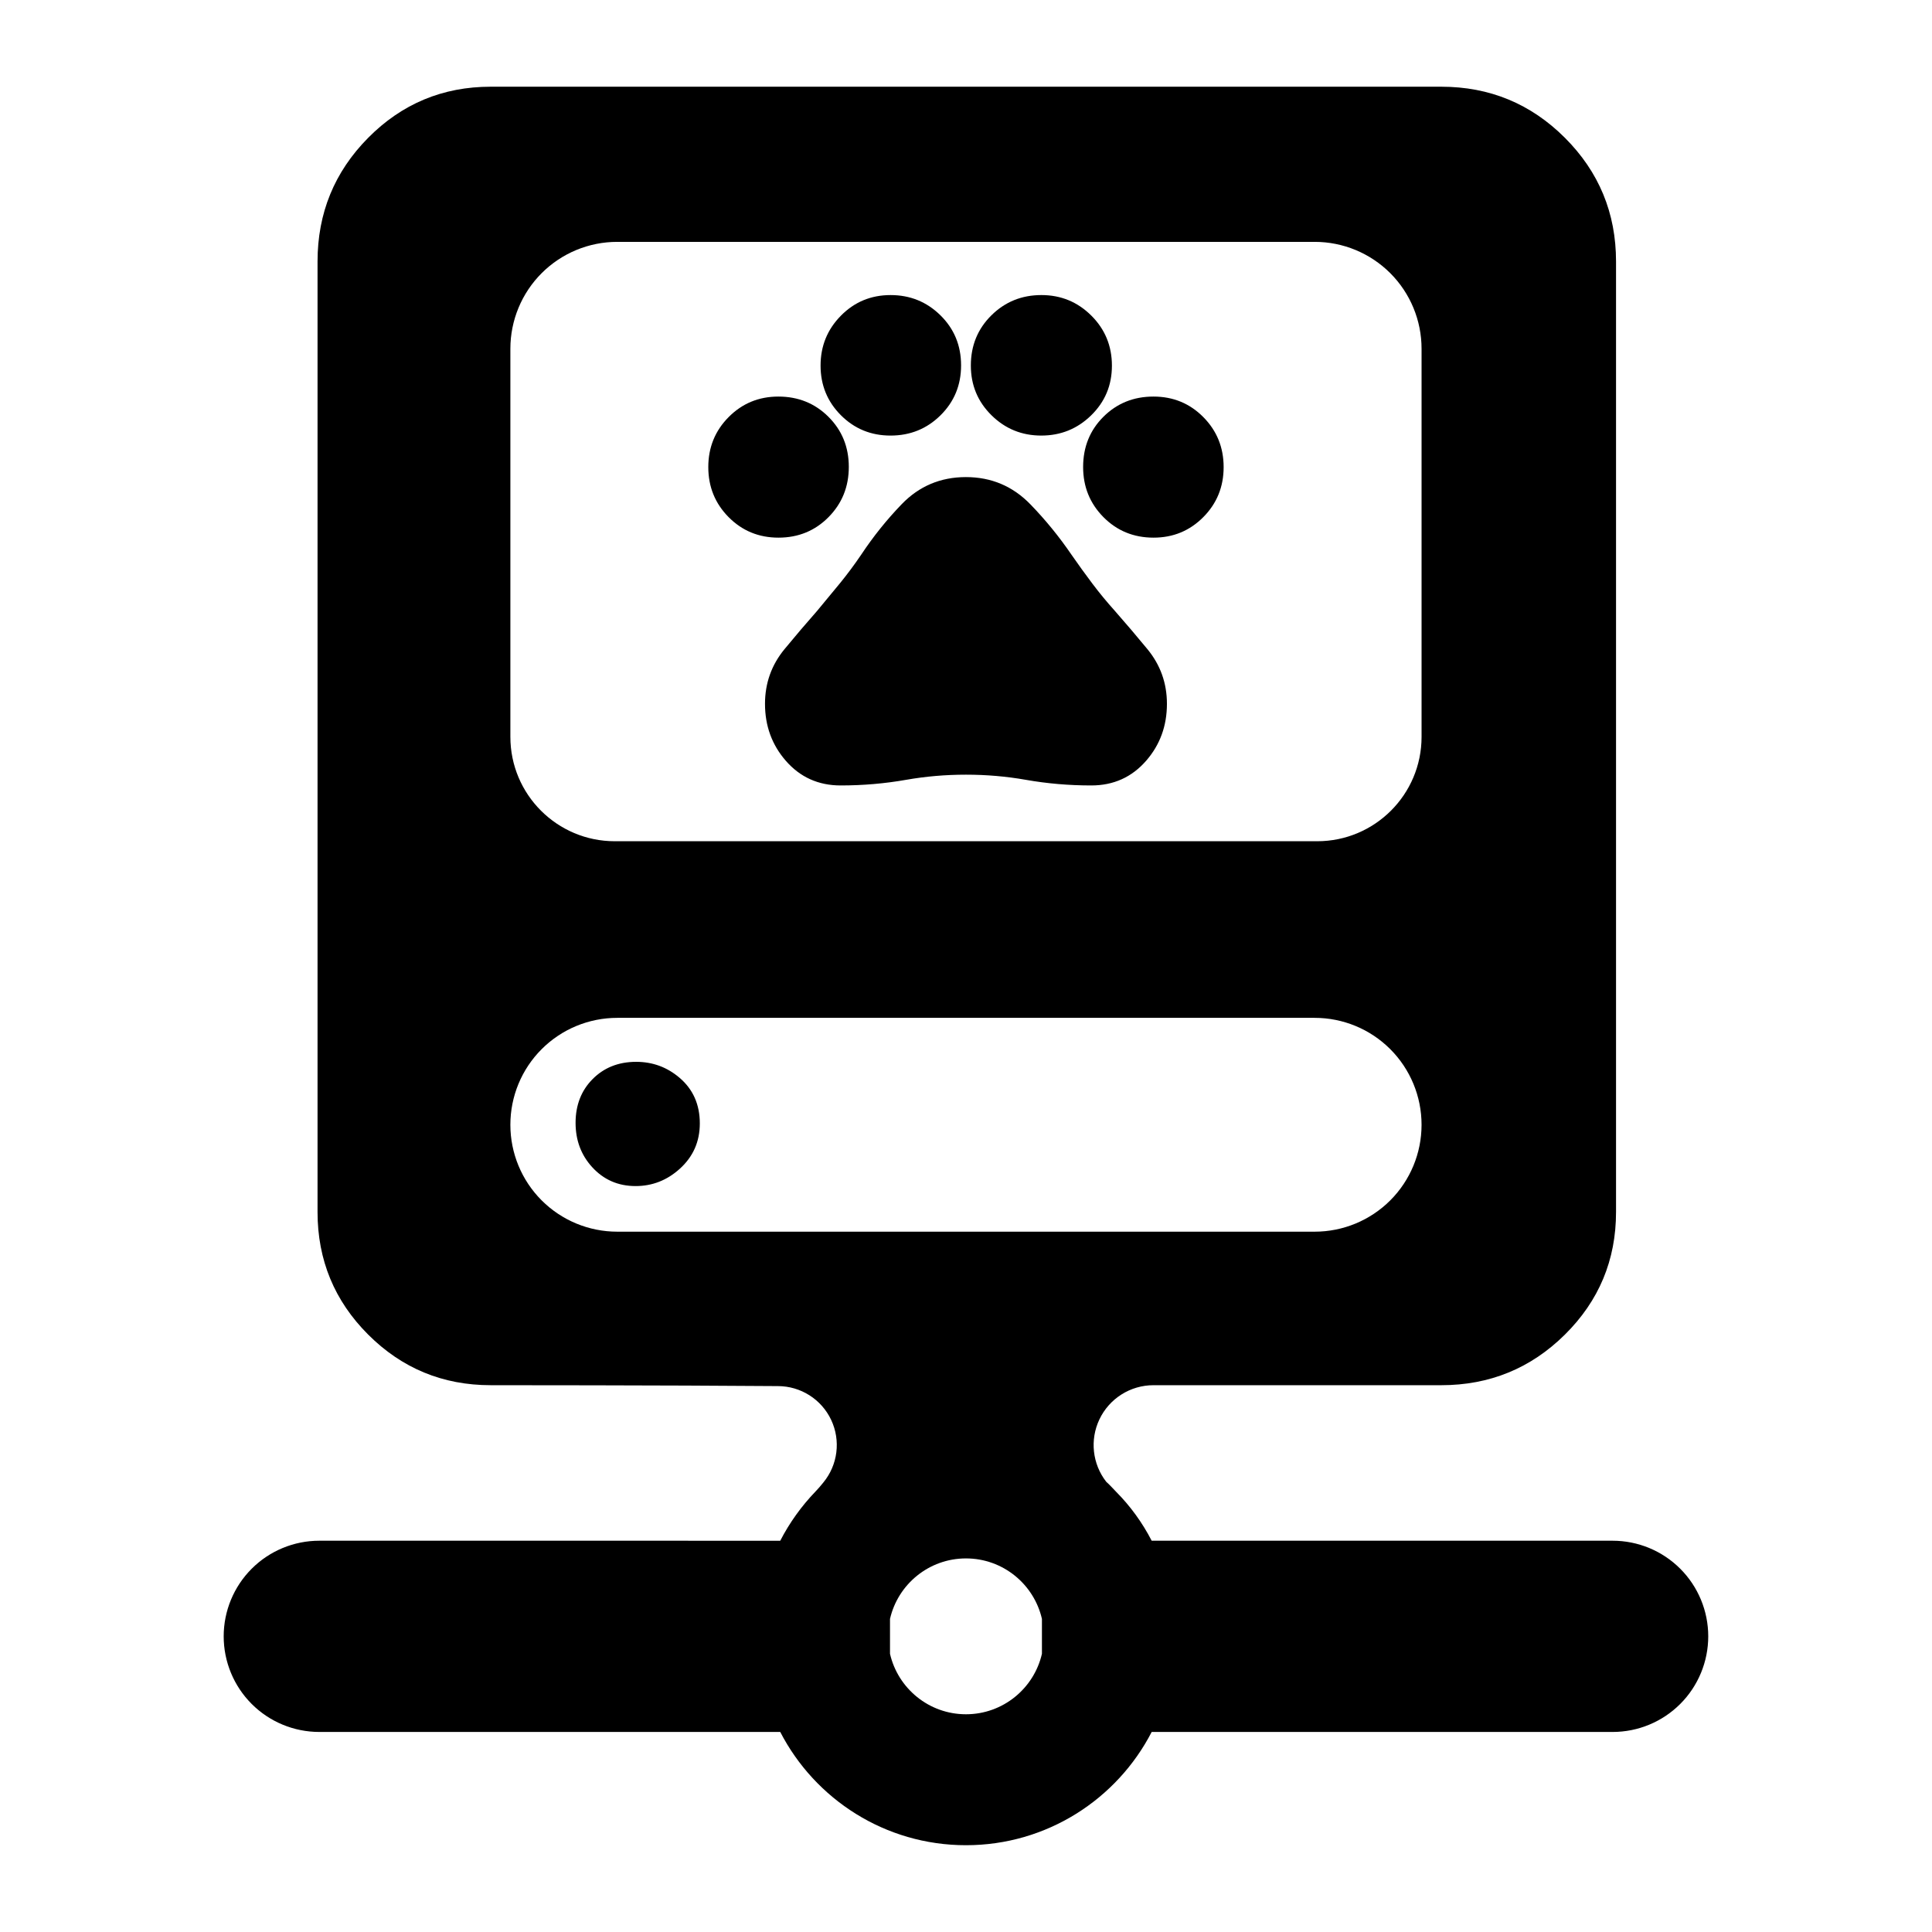 <svg clip-rule="evenodd" fill-rule="evenodd" stroke-linejoin="round" stroke-miterlimit="2" viewBox="0 0 250 250" xmlns="http://www.w3.org/2000/svg"><path d="m311.275 360.362c-5.617-.003-10.731 3.233-13.134 8.309-2.349 4.962-1.697 10.812 1.653 15.126.853.764 1.615 1.609 2.409 2.438 3.459 3.477 6.363 7.49 8.633 11.884h111.908c6.157 0 12.06 2.445 16.413 6.798 4.354 4.353 6.799 10.26 6.799 16.416 0 6.155-2.445 12.062-6.799 16.415-4.353 4.353-10.256 6.798-16.413 6.798l-111.906-.002c-8.427 16.327-25.464 27.498-45.089 27.498s-36.662-11.171-45.089-27.496h-111.906c-6.157 0-12.06-2.445-16.414-6.798-4.353-4.353-6.799-10.26-6.799-16.415 0-6.156 2.446-12.063 6.799-16.416 4.354-4.353 10.257-6.798 16.414-6.798l111.904.003c2.267-4.392 5.158-8.412 8.546-11.934.655-.683 1.272-1.392 1.852-2.122l.058-.071c3.526-4.271 4.27-10.195 1.909-15.206-2.361-5.01-7.402-8.208-12.942-8.208h-.039c-26.755-.219-69.673-.219-69.673-.219-11.643 0-21.561-4.1-29.754-12.29-8.19-8.193-12.289-18.11-12.289-29.753v-230.76c0-11.745 4.095-21.748 12.271-30.013 8.198-8.284 18.122-12.427 29.772-12.427h230.759c11.752 0 21.761 4.139 30.031 12.409s12.409 18.279 12.409 30.031v230.76c0 11.649-4.142 21.573-12.427 29.771-8.265 8.176-18.268 12.272-30.013 12.272zm-63.968 56.734v8.472c1.926 8.405 9.456 14.683 18.442 14.683 8.985 0 16.516-6.278 18.442-14.683v-8.472c-1.926-8.405-9.457-14.682-18.442-14.682-8.986 0-16.516 6.277-18.442 14.682zm129.049-214.147v-94.22c0-6.88-2.733-13.479-7.598-18.344-4.866-4.865-11.464-7.599-18.345-7.599h-169.329c-6.881 0-13.479 2.734-18.345 7.599-4.865 4.865-7.598 11.464-7.598 18.344v94.22c0 14.001 11.35 25.351 25.351 25.351h170.514c14 0 25.35-11.35 25.35-25.351zm-156.126-48.354c-4.803 0-8.837-1.676-12.118-4.995-3.268-3.306-4.919-7.346-4.919-12.134 0-4.79 1.656-8.831 4.934-12.135 3.291-3.316 7.314-4.986 12.078-4.986 4.851 0 8.899 1.66 12.167 4.923 3.271 3.266 4.933 7.31 4.933 12.153 0 4.828-1.651 8.882-4.907 12.181-3.27 3.313-7.32 4.993-12.168 4.993zm27.204-24.781c-4.756 0-8.769-1.656-12.05-4.942-3.279-3.284-4.933-7.298-4.933-12.054 0-4.741 1.646-8.77 4.919-12.094 3.29-3.341 7.314-5.021 12.078-5.021 4.739 0 8.766 1.639 12.089 4.898 3.336 3.272 5.026 7.325 5.026 12.177 0 4.802-1.676 8.837-4.995 12.118-3.306 3.268-7.346 4.918-12.134 4.918zm63.858 24.781c-4.859 0-8.915-1.684-12.188-5.002-3.263-3.308-4.912-7.351-4.912-12.142 0-4.9 1.668-8.959 4.932-12.207 3.264-3.247 7.304-4.899 12.143-4.899 4.803 0 8.837 1.676 12.118 4.995 3.268 3.306 4.919 7.347 4.919 12.134 0 4.79-1.656 8.831-4.934 12.135-3.291 3.316-7.314 4.986-12.078 4.986zm-75.968 60.161c-5.424 0-9.868-2.019-13.347-6.028-3.327-3.835-5.017-8.425-5.017-13.788 0-5.019 1.585-9.446 4.746-13.285 2.587-3.141 5.219-6.231 7.907-9.281 1.903-2.275 3.761-4.523 5.574-6.744 1.762-2.159 3.48-4.472 5.154-6.938 2.912-4.388 6.18-8.46 9.802-12.216 4.229-4.382 9.426-6.582 15.594-6.582 6.159 0 11.378 2.207 15.658 6.618 3.663 3.776 7.001 7.869 10.011 12.281 1.638 2.361 3.318 4.685 5.039 6.972 1.686 2.24 3.482 4.419 5.387 6.536l.031.035c2.689 3.06 5.332 6.166 7.928 9.319 3.161 3.839 4.746 8.266 4.746 13.285 0 5.363-1.69 9.953-5.017 13.788-3.479 4.009-7.923 6.028-13.347 6.028-5.416 0-10.713-.456-15.889-1.367-4.736-.833-9.581-1.249-14.536-1.249-4.954 0-9.799.416-14.535 1.249-5.176.911-10.473 1.367-15.889 1.367zm48.71-84.942c-4.73 0-8.755-1.646-12.081-4.924-3.34-3.294-5.019-7.32-5.019-12.087 0-4.859 1.681-8.914 4.996-12.187 3.306-3.264 7.345-4.913 12.133-4.913 4.743 0 8.778 1.662 12.109 4.975 3.333 3.315 5.011 7.368 5.011 12.169 0 4.775-1.693 8.799-5.061 12.08-3.341 3.254-7.369 4.887-12.088 4.887zm-128.893 167.335c0 6.88 2.733 13.479 7.598 18.344 4.866 4.865 11.464 7.598 18.345 7.598h169.329c6.881 0 13.479-2.733 18.345-7.598 4.865-4.865 7.598-11.464 7.598-18.344v-.027c0-6.881-2.733-13.479-7.598-18.344-4.866-4.866-11.464-7.599-18.345-7.599h-169.329c-6.881 0-13.479 2.733-18.345 7.599-4.865 4.865-7.598 11.463-7.598 18.344zm30.405 14.869c-4.26 0-7.771-1.55-10.552-4.601-2.645-2.899-4.022-6.468-4.022-10.75 0-4.392 1.444-7.91 4.141-10.626 2.712-2.731 6.213-4.185 10.571-4.185 4.014 0 7.536 1.303 10.569 3.905 3.199 2.742 4.881 6.401 4.881 11.049 0 4.412-1.624 8.076-4.851 10.999-3.117 2.823-6.702 4.209-10.737 4.209z" transform="matrix(.533 0 0 .533 -16.649 -12.828)"/></svg>